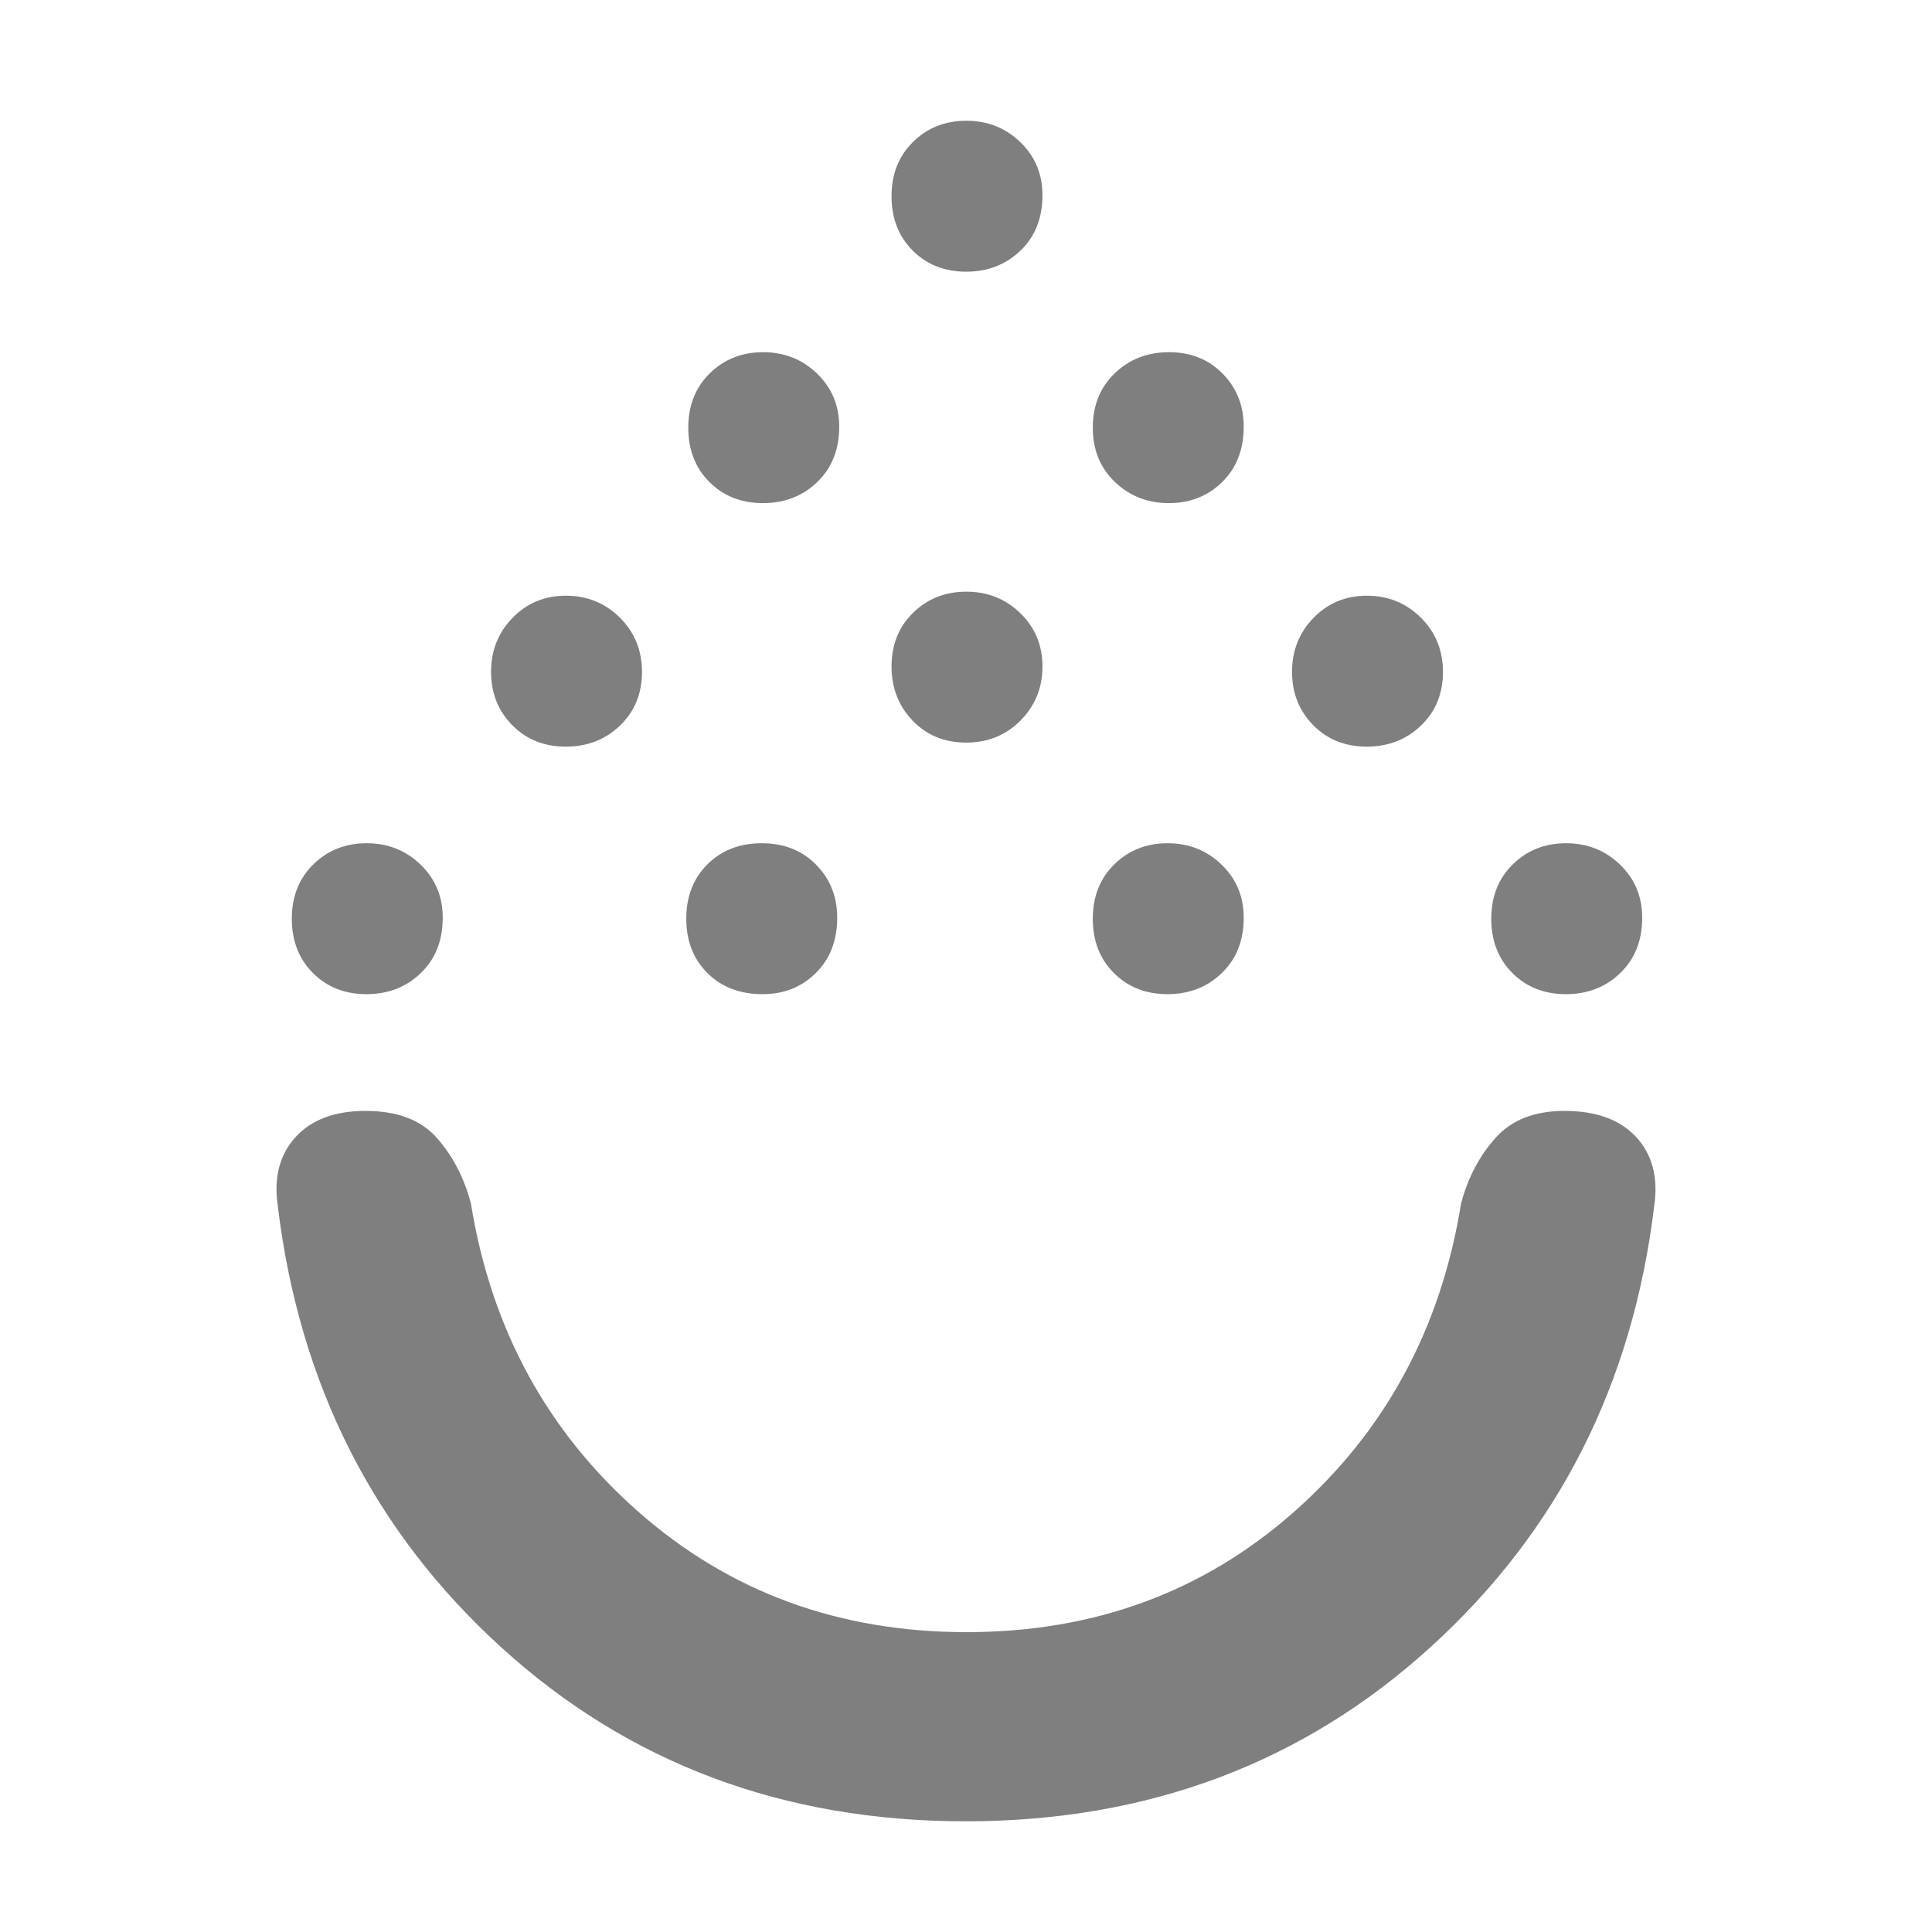 <svg xmlns="http://www.w3.org/2000/svg" height="48" viewBox="0 -960 960 960" width="48"><path fill="rgb(127, 127, 127)" d="M479.78-55Q344-55 249-141.5T138-361q-3-21 8.88-34 11.87-13 34.75-13 23.64 0 35.5 13.5Q229-381 234-362q15 93 82.99 153 67.98 60 163.26 60 95.27 0 163.01-60T726-362q5-19 17.03-32.5 12.02-13.5 34.34-13.5Q801-408 813-395q12 13 9 34-16 133-111.22 219.5t-231 86.5ZM182.11-466q-16.11 0-26.61-10.5t-10.5-27q0-16.5 10.69-27 10.7-10.5 26.5-10.5Q198-541 209-530.36q11 10.64 11 26.36 0 17-10.89 27.5-10.9 10.5-27 10.5ZM379-466q-17 0-27.5-10.5t-10.5-27q0-16.5 10.5-27t27-10.5q16.5 0 27 10.64T416-504q0 17-10.64 27.5Q394.73-466 379-466Zm201.11 0q-16.11 0-26.61-10.5t-10.5-27q0-16.5 10.69-27 10.7-10.5 26.5-10.5Q596-541 607-530.36q11 10.64 11 26.36 0 17-10.89 27.5-10.9 10.5-27 10.5Zm198 0q-16.11 0-26.61-10.5t-10.5-27q0-16.5 10.69-27 10.7-10.5 26.5-10.5Q794-541 805-530.36q11 10.64 11 26.36 0 17-10.89 27.5-10.9 10.5-27 10.5Zm-497-123q-16.11 0-26.61-10.69-10.5-10.7-10.5-26.5Q244-642 254.69-653q10.7-11 26.5-11Q297-664 308-653.11q11 10.9 11 27 0 16.11-10.89 26.61-10.9 10.5-27 10.5Zm398 0q-16.11 0-26.61-10.69-10.5-10.7-10.5-26.5Q642-642 652.69-653q10.7-11 26.5-11Q695-664 706-653.11q11 10.9 11 27 0 16.11-10.89 26.61-10.9 10.5-27 10.5Zm-199-2q-16.11 0-26.61-10.89-10.5-10.9-10.5-27 0-16.11 10.69-26.61 10.7-10.5 26.5-10.5Q496-666 507-655.31q11 10.7 11 26.5Q518-613 507.11-602q-10.9 11-27 11Zm-101-119q-16.11 0-26.61-10.5t-10.5-27q0-16.5 10.69-27 10.7-10.5 26.5-10.5Q395-785 406-774.36q11 10.64 11 26.36 0 17-10.89 27.5-10.9 10.5-27 10.5Zm201.7 0Q565-710 554-720.5q-11-10.5-11-27t10.89-27q10.9-10.5 27-10.5 16.11 0 26.61 10.64T618-748q0 17-10.69 27.5-10.7 10.5-26.5 10.5Zm-100.7-115q-16.11 0-26.61-10.5t-10.5-27q0-16.5 10.69-27 10.7-10.5 26.5-10.5Q496-900 507-889.36q11 10.64 11 26.36 0 17-10.89 27.5-10.9 10.5-27 10.5ZM480-408Z"/></svg>